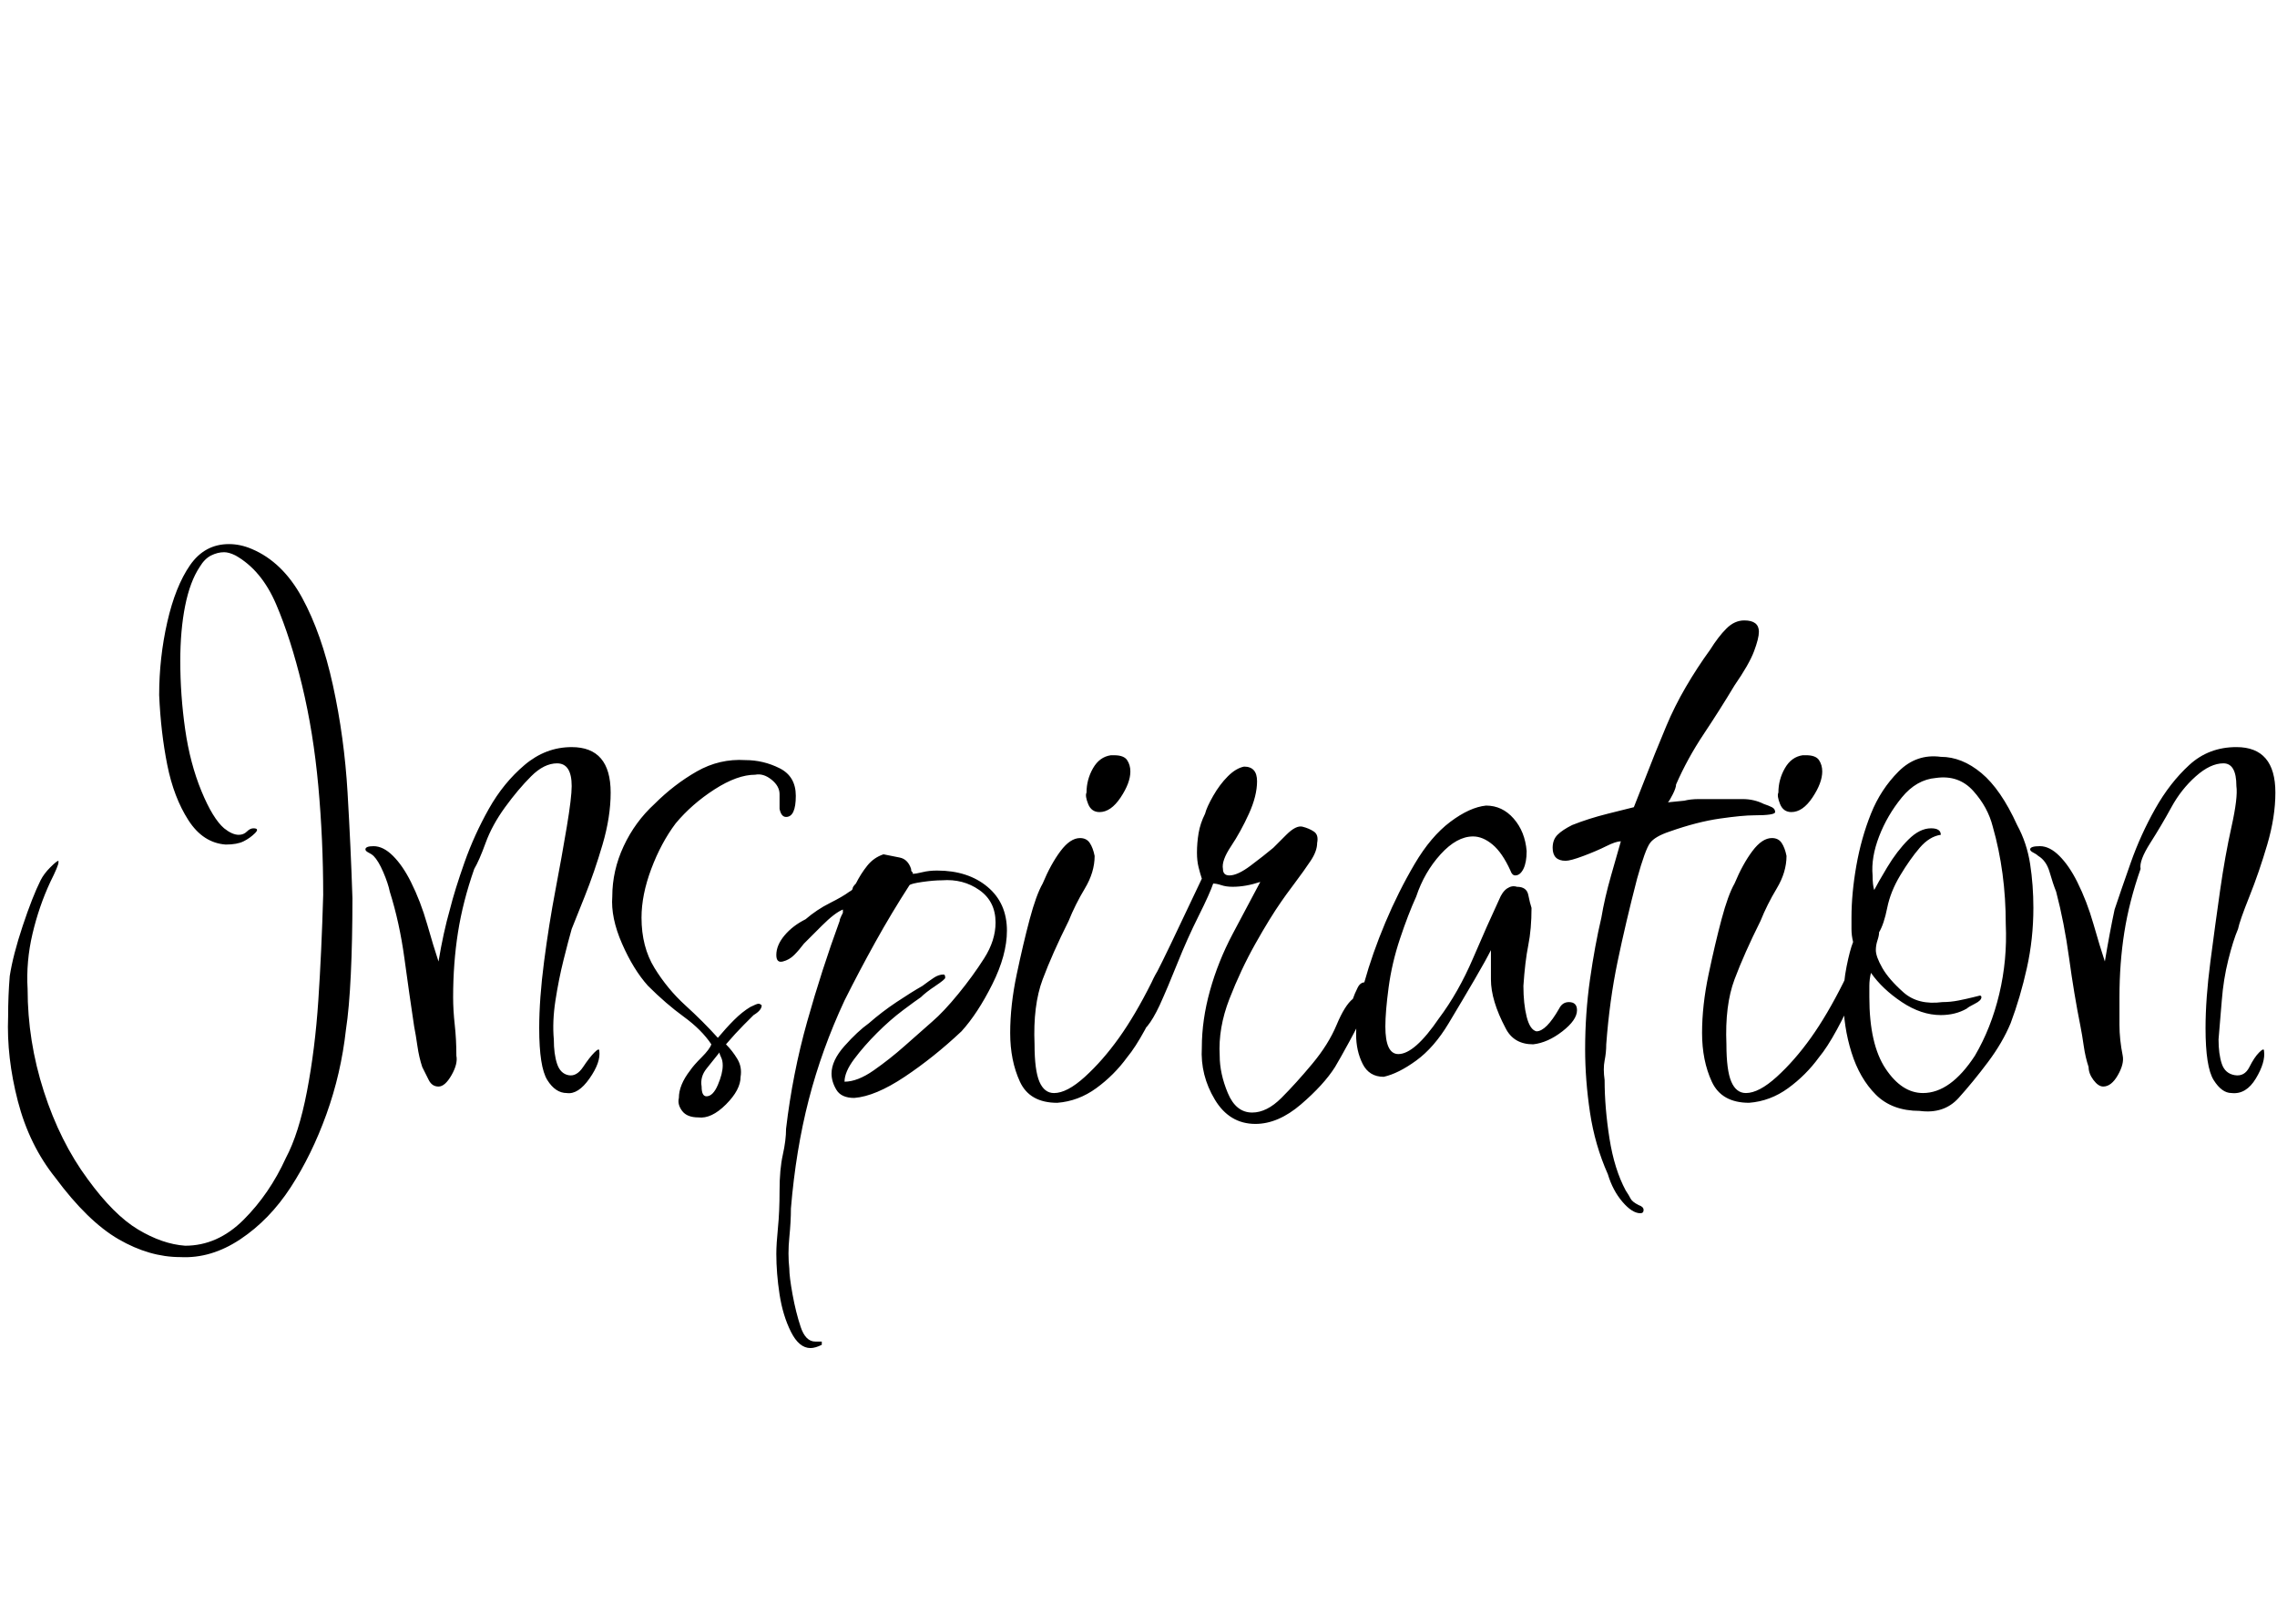 <svg id="fnt-Inspiration" viewBox="0 0 1402 1000" xmlns="http://www.w3.org/2000/svg"><path id="inspiration" class="f" d="M111 774q-19 0-38-11t-39-38q-16-20-23-47t-6-52q0-13 1-25 2-13 8-31t11-28q2-4 6-8t5-4q0 0 0 1 0 2-5 12-7 15-11 32t-3 34q0 32 10 63t27 54q16 22 31 31t29 10q20 0 36-16t26-38q8-15 13-41t7-56 3-65q0-34-3-67t-10-62-16-50-25-30q-4-2-7-2-4 0-8 2t-7 7q-6 9-9 24t-3 34q0 21 3 42t10 38 14 23q5 4 9 4 3 0 5-2t4-2q4 0 1 3t-7 5-11 2q-14-1-23-15t-13-34-5-43q0-23 5-45t14-35 24-13q7 0 14 3 19 8 31 30t19 54 9 66 3 65q0 26-1 47t-3 34q-3 27-12 52t-22 45-31 32-37 11m238-101q-7 0-12-8t-5-32q0-18 3-41t7-44 7-39 3-25q0-14-9-14-8 0-16 8t-16 19-12 22-7 16q-7 20-10 39t-3 40q0 8 1 17t1 19q1 5-3 12t-8 7q-4 0-6-4t-4-8q-2-6-3-13t-2-12q-3-20-6-42t-9-41q-1-5-4-12t-6-10q-1-1-3-2t-2-2q0-2 5-2 6 0 12 6t11 16q6 12 10 26t7 23q3-18 7-32 3-12 9-29t15-33 22-27 29-11q24 0 24 28 0 15-5 32t-11 32-8 20q-2 7-5 19t-5 25-1 24q0 9 2 15t7 7 9-5 7-9 3-1q1 7-6 17t-14 9m81 15q-7 0-10-4t-2-8q0-8 7-17 2-3 7-8t6-8q-6-9-17-17t-22-19q-9-10-16-26t-6-29q0-16 7-31t19-26q12-12 26-20t30-7q11 0 21 5t10 17q0 13-6 13-3 0-4-5 0-2 0-5t0-4q0-5-5-9t-10-3q-11 0-25 9t-24 21q-9 12-15 28t-6 30q0 18 8 31t19 23 20 20q5-6 10-11t10-8q4-2 5-2t2 1q0 3-5 6-1 1-6 6t-11 12q4 4 7 9t2 11q0 8-9 17t-17 8m5-13q4 0 7-7t3-12q0-3-1-5t-1-3q-4 5-8 10t-3 11q0 6 3 6m64 155q-7 0-12-10t-7-23-2-25q0-6 1-16t1-23 2-22 2-16q4-34 13-66t20-62q0-1 1-3t1-2v-2q-5 2-13 10t-11 11q-3 4-6 7t-7 4-4-4q0-6 5-12t13-10q7-6 15-10t12-7q2-1 2-2t2-3q3-6 7-11t10-7q5 1 10 2t7 7q0 2 1 2v1q2 0 6-1t9-1q19 0 31 10t12 27q0 15-9 33t-19 29q-17 16-35 28t-31 13q-8 0-11-5t-3-10q0-8 8-17t15-14q8-7 17-13t16-10q4-3 7-5t6-2q1 0 1 2 0 1-6 5t-9 7q-3 2-11 8t-16 14-14 16-6 14q8 0 18-7t19-15 17-15q7-6 16-17t16-22 7-22q0-13-10-20t-23-6q-5 0-12 1t-8 2q-11 17-21 35t-19 36q-14 30-22 61t-11 67q0 8-1 18t0 19q0 5 2 16t5 20 9 9q1 0 2 0t2 0v2q-4 2-7 2m178-330q-5 0-7-5t-1-7q0-8 4-15t11-8h2q6 0 8 3t2 7q0 7-6 16t-13 9m-26 179q-17 0-23-13t-6-30 4-36 8-34 8-22q5-12 11-20t12-8q4 0 6 3t3 8q0 10-6 20t-10 20q-10 20-16 36t-5 40q0 16 3 23t9 7q8 0 19-10t21-24 20-34q5-11 8-11 2 0 2 4 0 5-4 15t-10 21-11 17q-8 11-19 19t-24 9m122 13q-16 0-25-15t-8-32q0-17 5-35t14-35 17-32q-9 3-17 3-4 0-7-1t-5-1q-2 6-9 20t-13 29-11 26q-8 17-14 17-3 0-3-4 0-3 2-8 12-22 22-43t19-40q-1-3-2-7t-1-9q0-6 1-12t4-12q1-4 5-11t9-12 10-6q8 0 8 9 0 9-5 20t-11 20-5 14q0 4 4 4 5 0 13-6t14-11q2-2 8-8t10-5 7 3 2 7q0 5-4 11t-10 14-8 11q-7 10-16 26t-16 34-6 35q0 11 5 23t15 12q9 0 18-9t19-21 15-24 10-16q1-3 3-7t6-3q3 0 3 3 0 2-1 5t-2 6q-5 11-11 22t-9 16q-7 11-21 23t-28 12m79-29q-9 0-13-8t-4-18q0-14 5-32t13-37 18-36 22-26 22-10q10 0 17 8t8 20q0 7-2 11t-5 4q-2 0-3-3-5-11-11-16t-12-5q-10 0-20 11t-15 26q-5 11-10 26t-7 30-2 24q0 17 8 17 10 0 25-22 12-16 21-37t16-36q2-5 5-7t6-1q6 0 7 5t2 8q0 13-2 23t-3 25q0 11 2 19t6 9q6 0 14-14 2-4 6-4 5 0 5 5 0 6-9 13t-18 8q-12 0-17-10-9-17-9-30t0-18q-3 6-10 18t-16 27-20 23-20 10m158 84q-5 0-11-7t-9-17q-8-18-11-38t-3-39q0-22 3-43t7-38q2-12 6-26t6-21q-3 0-9 3t-14 6-11 3q-8 0-8-8 0-5 3-8t9-6q10-4 22-7t16-4l13-33q2-5 7-17t12-24 15-23q5-8 10-13t11-5q9 0 9 7 0 4-3 12t-12 21q-9 15-19 30t-17 31q0 2-2 6t-3 5l10-1q4-1 9-1t11 0q9 0 16 0t13 3q3 1 5 2t2 3q0 2-13 2-7 0-21 2t-31 8q-9 3-12 7t-8 22q-7 27-12 51t-7 51q0 5-1 10t0 12q0 17 3 36t10 32q2 3 3 5t5 4q3 1 3 3 0 2-2 2m93-247q-5 0-7-5t-1-7q0-8 4-15t11-8h2q6 0 8 3t2 7q0 7-6 16t-13 9m-26 179q-17 0-23-13t-6-30 4-36 8-34 8-22q5-12 11-20t12-8q4 0 6 3t3 8q0 10-6 20t-10 20q-10 20-16 36t-5 40q0 16 3 23t9 7q8 0 19-10t21-24 20-34q5-11 8-11 2 0 2 4 0 5-4 15t-10 21-11 17q-8 11-19 19t-24 9m105 5q-17 0-27-10t-15-26-5-33q0-10 2-20t4-15q-1-4-1-8t0-7q0-15 3-32t9-32 17-26 26-9q13 0 25 10t22 32q6 11 8 24t2 27q0 19-4 37t-10 34q-5 12-14 24t-18 22-24 8m2-11q17 0 32-23 10-17 15-38t4-43q0-16-2-31t-6-29q-3-12-12-22t-23-8q-12 1-21 12t-14 24-4 24q0 6 1 9 2-4 8-14t13-17 14-7q6 0 6 4-7 1-13 8t-12 17-8 20-5 15q0 2-1 5t-1 6q0 4 4 11t13 15 24 6q5 0 10-1t9-2l4-1q1 0 1 1 0 2-4 4t-5 3q-7 4-16 4-12 0-24-8t-19-18q-1 4-1 8t0 7q0 29 10 44t23 15m190 0q-6 0-11-8t-5-32q0-18 3-41t6-44 7-39 3-25q0-14-8-14-8 0-17 8t-15 19-13 22-6 16q-7 20-10 39t-3 40q0 8 0 17t2 19q1 5-3 12t-9 7q-3 0-6-4t-3-8q-2-6-3-13t-2-12q-4-20-7-42t-8-41q-2-5-4-12t-7-10q-1-1-3-2t-2-2q0-2 6-2 6 0 12 6t11 16q6 12 10 26t7 23q3-18 6-32 4-12 10-29t15-33 21-27 29-11q24 0 24 28 0 15-5 32t-11 32-7 20q-3 7-6 19t-4 25-2 24q0 9 2 15t8 7 9-5 6-9 3-1q1 7-5 17t-15 9" />
</svg>